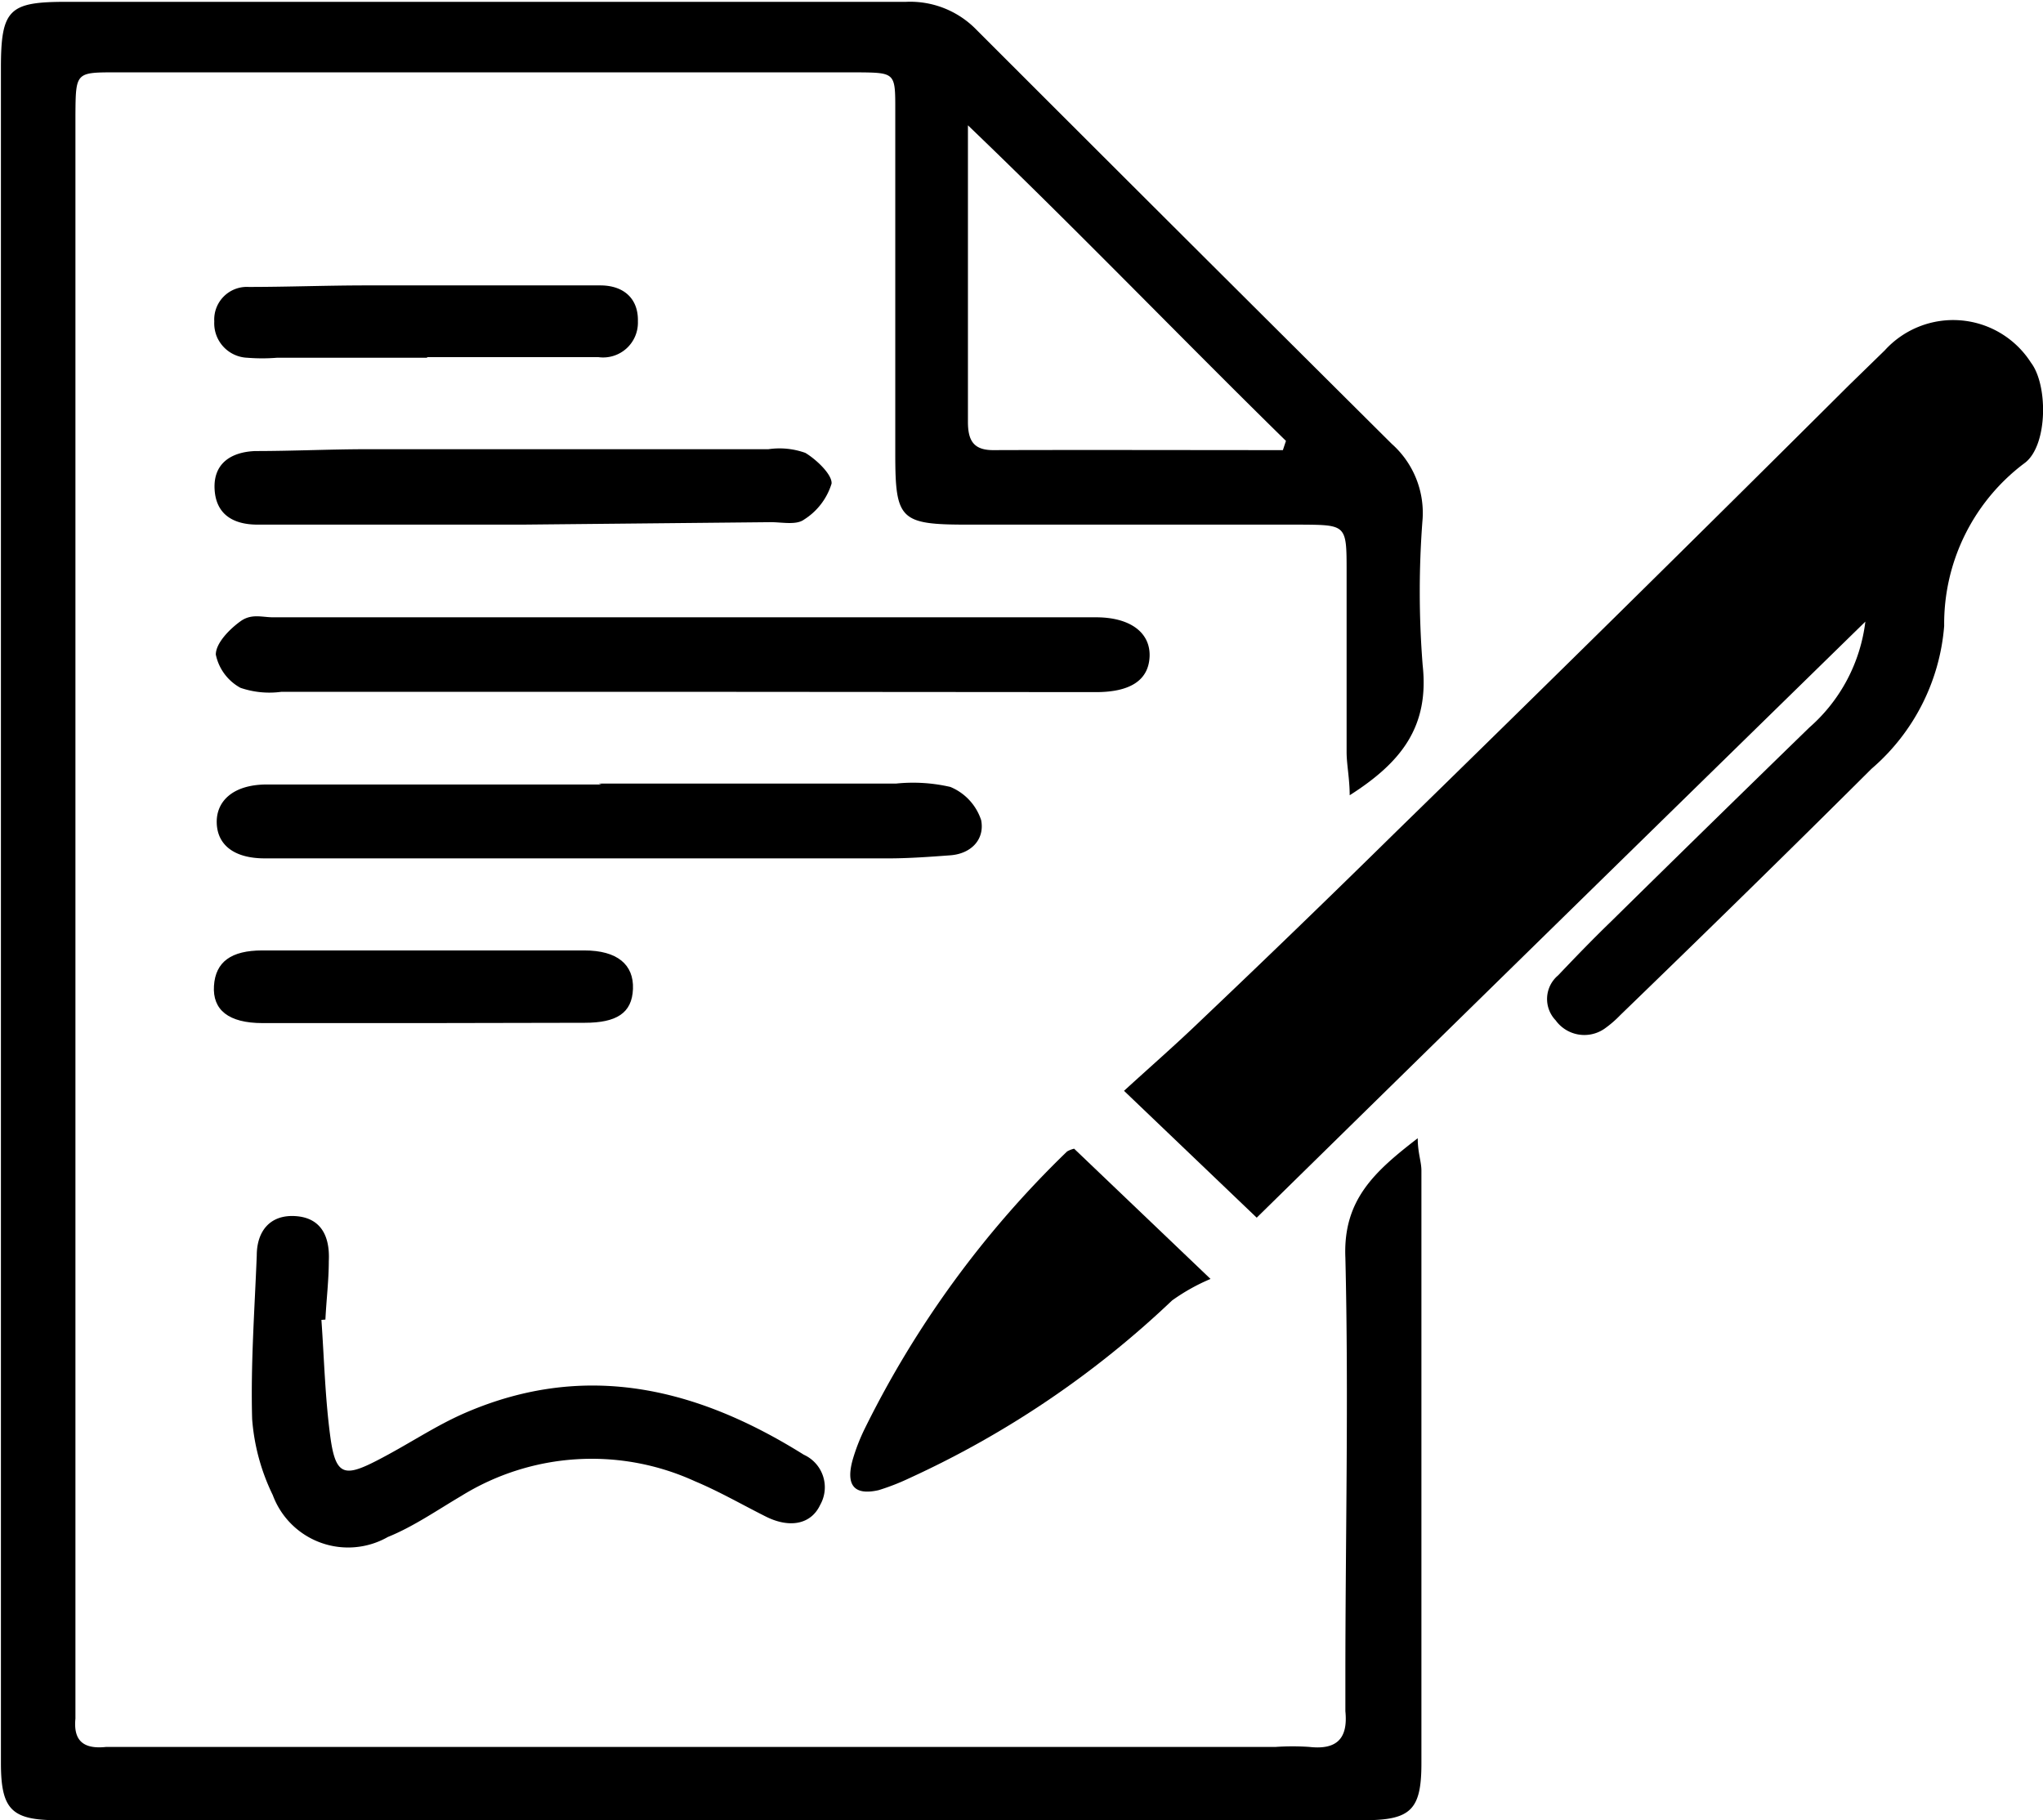 <svg id="Ebene_1" data-name="Ebene 1" xmlns="http://www.w3.org/2000/svg" viewBox="0 0 66.36 59.12"><title>Professioneller Arbeitsvertrag</title><path d="M72.61,91.1c0,.47.12.76.12,1.05q0,9.63,0,19.25c0,1.51-.34,1.85-1.86,1.85H28.43c-1.49,0-1.84-.34-1.84-1.86q0-9.61,0-19.24c0-3.27,0-6.54,0-9.81q0-13,0-26c0-1.9.26-2.15,2.1-2.15,9.1,0,18.2,0,27.29,0a3,3,0,0,1,2.3.91Q65,61.82,71.77,68.55a3,3,0,0,1,1,2.41,30.37,30.37,0,0,0,0,4.77c.22,2-.69,3.16-2.37,4.23,0-.54-.1-1-.1-1.4,0-2,0-3.91,0-5.86,0-1.52,0-1.52-1.47-1.53H58c-2.2,0-2.36-.15-2.36-2.29,0-3.73,0-7.46,0-11.19,0-1.19,0-1.2-1.21-1.21H30.32c-1.3,0-1.3,0-1.31,1.38v51c0,.36,0,.73,0,1.09-.07.72.26,1,1,.92.36,0,.72,0,1.09,0H68a7.93,7.93,0,0,1,1.09,0c.89.1,1.26-.27,1.17-1.16,0-.36,0-.73,0-1.09,0-4.55.11-9.1,0-13.64C70.18,93.1,71.21,92.18,72.61,91.1ZM68.23,68.75l.1-.3C64.94,65.13,61.66,61.71,58,58.2c0,3.47,0,6.55,0,9.63,0,.62.19.93.85.92C62,68.74,65.1,68.75,68.23,68.75Z" transform="translate(-26.56 -54.13)"/><path d="M87.15,74.32c-6.65,6.5-13.29,13-19.77,19.36l-4.31-4.12c.83-.76,1.68-1.5,2.49-2.28q3.16-3,6.28-6.07Q79.23,74,86.61,66.65l1.17-1.14a3,3,0,0,1,4.75.4c.55.72.55,2.65-.18,3.24a6.52,6.52,0,0,0-2.64,5.31,6.82,6.82,0,0,1-2.36,4.64c-2.7,2.69-5.43,5.36-8.16,8a3.58,3.58,0,0,1-.51.44,1.15,1.15,0,0,1-1.59-.27,1,1,0,0,1,.08-1.46c.56-.59,1.13-1.18,1.72-1.75q3.21-3.16,6.44-6.3A5.44,5.44,0,0,0,87.15,74.32Z" transform="translate(-26.56 -54.13)"/><path d="M48.8,76.6H35.7a2.9,2.9,0,0,1-1.33-.13,1.6,1.6,0,0,1-.8-1.08c0-.37.44-.82.8-1.08s.7-.13,1.06-.13H62.16c1.14,0,1.78.52,1.74,1.29s-.65,1.14-1.74,1.14Z" transform="translate(-26.56 -54.13)"/><path d="M37,97c.09,1.27.12,2.54.29,3.8s.46,1.31,1.51.77,1.88-1.12,2.87-1.55c3.93-1.7,7.55-.8,11,1.36a1.16,1.16,0,0,1,.53,1.63c-.3.64-1,.76-1.76.38s-1.52-.82-2.31-1.15a8.05,8.05,0,0,0-7.59.48c-.78.46-1.56,1-2.38,1.33a2.61,2.61,0,0,1-3.74-1.36,6.79,6.79,0,0,1-.67-2.47c-.05-1.77.08-3.54.15-5.31,0-.8.44-1.34,1.27-1.28s1.11.67,1.07,1.46c0,.63-.08,1.27-.11,1.9Z" transform="translate(-26.56 -54.13)"/><path d="M46,79.58h9.67a5.39,5.39,0,0,1,1.76.11,1.76,1.76,0,0,1,1,1.08c.12.63-.33,1.09-1,1.14s-1.36.1-2,.1c-5.26,0-10.52,0-15.78,0-1.5,0-3,0-4.49,0-1,0-1.54-.44-1.56-1.15s.53-1.24,1.6-1.25c3.63,0,7.26,0,10.9,0Z" transform="translate(-26.56 -54.13)"/><path d="M61.45,91.44l4.43,4.23a6.39,6.39,0,0,0-1.25.7,31.23,31.23,0,0,1-8.53,5.77,7.39,7.39,0,0,1-1,.39c-.79.18-1.08-.15-.84-1a6.3,6.3,0,0,1,.39-1,32.49,32.49,0,0,1,6.57-9A.82.82,0,0,1,61.45,91.44Z" transform="translate(-26.56 -54.13)"/><path d="M43.52,71.17H34.93c-.78,0-1.36-.32-1.4-1.16s.55-1.2,1.32-1.23c1.22,0,2.45-.06,3.67-.06l13,0a2.49,2.49,0,0,1,1.2.12c.38.23.88.72.85,1a2.11,2.11,0,0,1-.9,1.17c-.25.18-.71.08-1.07.08Z" transform="translate(-26.56 -54.13)"/><path d="M40.45,65.75h-4.9a6,6,0,0,1-.95,0,1.12,1.12,0,0,1-1.08-1.18,1.06,1.06,0,0,1,1.12-1.12c1.27,0,2.54-.05,3.81-.05l7.07,0h.54c.75,0,1.24.42,1.22,1.17A1.13,1.13,0,0,1,46,65.73c-1.86,0-3.72,0-5.58,0Z" transform="translate(-26.56 -54.13)"/><path d="M40.39,87.36c-1.77,0-3.53,0-5.3,0-1.11,0-1.63-.43-1.58-1.21S34.07,85,35.08,85c3.49,0,7,0,10.46,0,1.07,0,1.61.46,1.58,1.25s-.54,1.1-1.57,1.1Z" transform="translate(-26.56 -54.13)"/></svg>
